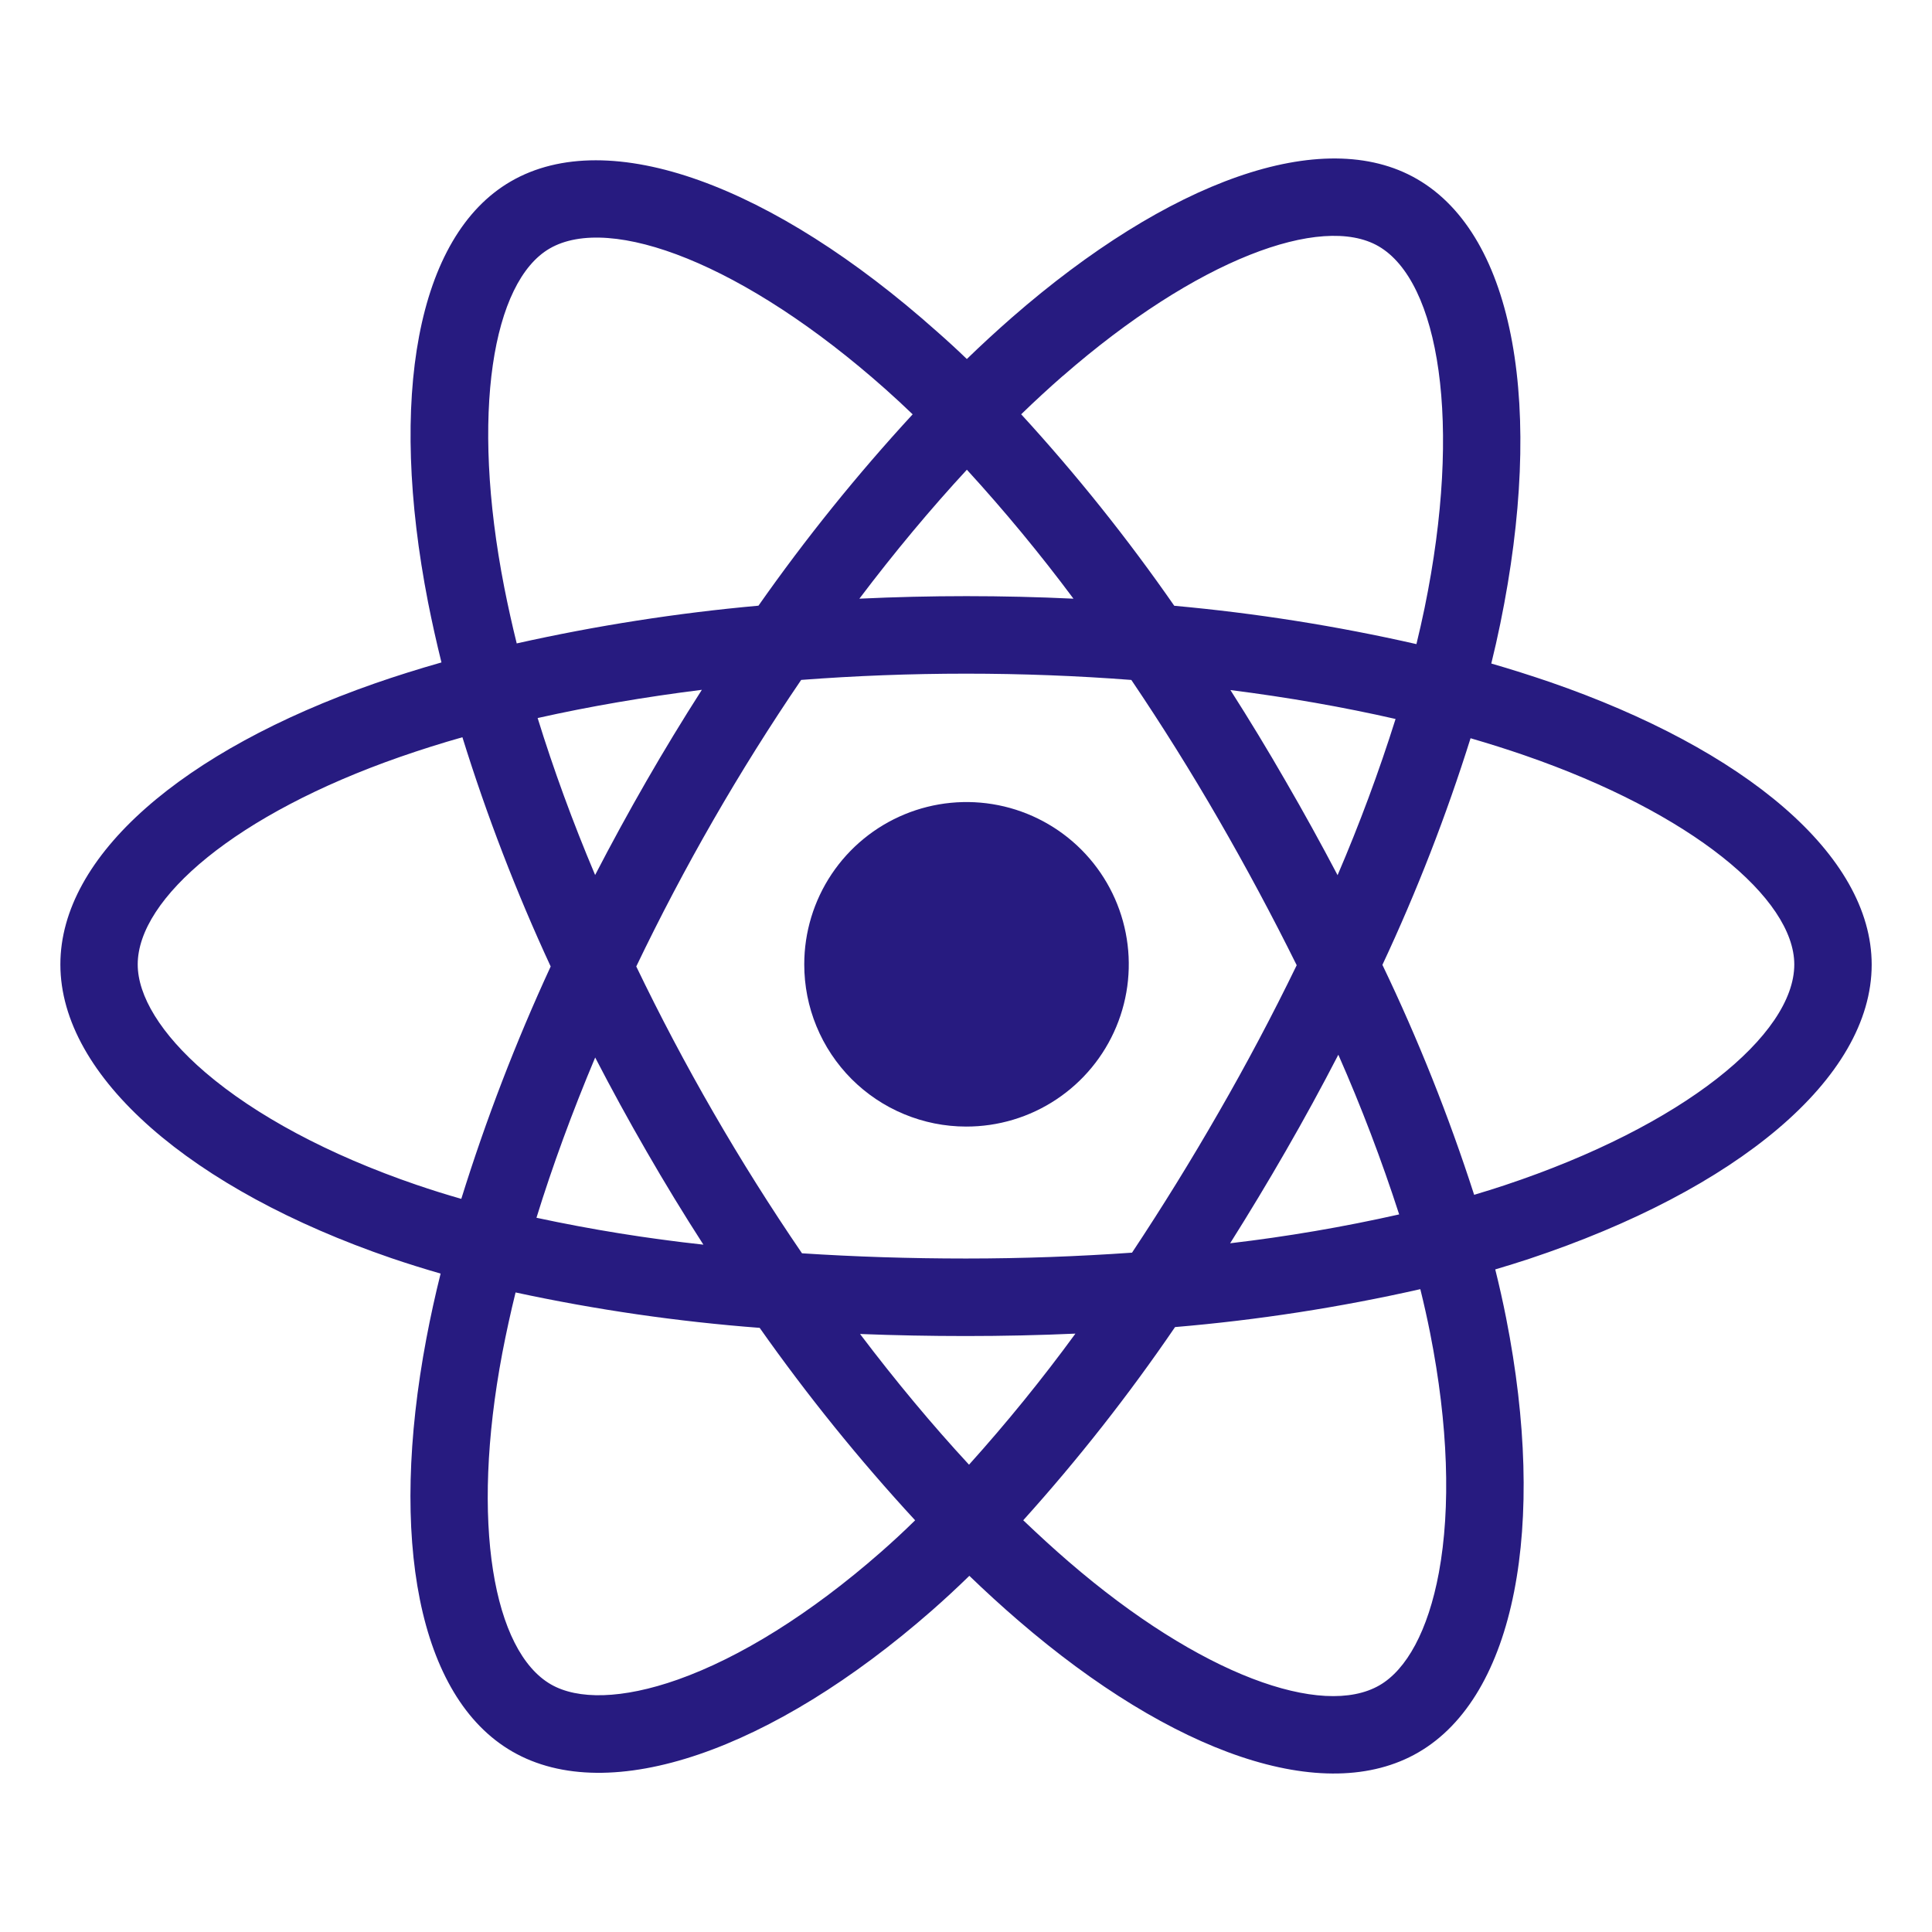 <svg width="64" height="64" viewBox="0 0 64 64" fill="none" xmlns="http://www.w3.org/2000/svg">
<path d="M51.333 22.59C50.693 22.372 50.05 22.168 49.401 21.98C49.509 21.543 49.608 21.102 49.699 20.66C51.161 13.547 50.205 7.818 46.941 5.931C43.816 4.121 38.691 6.008 33.521 10.518C33.013 10.963 32.515 11.421 32.028 11.893C31.703 11.579 31.369 11.273 31.027 10.973C25.609 6.15 20.177 4.119 16.918 6.011C13.793 7.825 12.864 13.211 14.18 19.953C14.312 20.619 14.46 21.283 14.624 21.944C13.855 22.163 13.113 22.396 12.402 22.644C6.058 24.863 2 28.341 2 31.949C2 35.676 6.355 39.414 12.971 41.68C13.508 41.862 14.05 42.032 14.596 42.189C14.419 42.896 14.262 43.612 14.125 44.335C12.875 50.96 13.85 56.219 16.969 58.021C20.19 59.883 25.594 57.97 30.861 53.358C31.278 52.992 31.695 52.607 32.111 52.201C32.638 52.71 33.18 53.205 33.736 53.684C38.836 58.081 43.873 59.858 46.986 58.05C50.205 56.182 51.251 50.532 49.892 43.659C49.788 43.134 49.668 42.598 49.532 42.051C49.913 41.939 50.285 41.822 50.649 41.703C57.524 39.419 62.002 35.726 62.002 31.953C62 28.328 57.812 24.826 51.333 22.59ZM35.208 12.455C39.636 8.591 43.776 7.066 45.664 8.156C47.672 9.318 48.454 14 47.191 20.141C47.108 20.541 47.018 20.94 46.921 21.337C44.278 20.736 41.598 20.312 38.899 20.067C37.353 17.841 35.659 15.722 33.828 13.724C34.276 13.289 34.735 12.866 35.205 12.455H35.208ZM19.716 35.031C20.259 36.081 20.826 37.118 21.418 38.142C22.02 39.188 22.648 40.217 23.301 41.231C21.444 41.029 19.598 40.732 17.771 40.34C18.301 38.625 18.954 36.844 19.716 35.031ZM19.716 28.99C18.966 27.216 18.331 25.471 17.81 23.786C19.523 23.402 21.348 23.089 23.25 22.851C22.613 23.846 21.999 24.856 21.41 25.88C20.821 26.904 20.255 27.941 19.712 28.99H19.716ZM21.079 32.011C21.869 30.364 22.72 28.748 23.631 27.164C24.542 25.58 25.512 24.033 26.54 22.523C28.325 22.387 30.155 22.316 32.004 22.316C33.852 22.316 35.694 22.387 37.477 22.524C38.495 24.031 39.459 25.573 40.369 27.149C41.279 28.725 42.141 30.333 42.955 31.974C42.152 33.627 41.292 35.25 40.375 36.841C39.466 38.425 38.508 39.976 37.5 41.496C35.719 41.621 33.875 41.69 32 41.69C30.125 41.69 28.316 41.631 26.567 41.517C25.532 40.002 24.554 38.448 23.635 36.856C22.716 35.265 21.863 33.65 21.075 32.011H21.079ZM42.594 38.125C43.198 37.077 43.778 36.015 44.334 34.939C45.096 36.666 45.768 38.432 46.349 40.229C44.501 40.645 42.632 40.964 40.75 41.185C41.385 40.178 42 39.157 42.594 38.125ZM44.309 28.991C43.755 27.937 43.18 26.895 42.583 25.866C41.999 24.851 41.391 23.849 40.759 22.859C42.672 23.101 44.509 23.424 46.23 23.817C45.677 25.573 45.035 27.3 44.309 28.991ZM32.029 15.56C33.277 16.924 34.456 18.35 35.56 19.832C33.197 19.72 30.833 19.72 28.468 19.832C29.634 18.29 30.828 16.859 32.029 15.56ZM18.207 8.233C20.215 7.068 24.654 8.733 29.332 12.891C29.631 13.158 29.933 13.436 30.233 13.725C28.392 15.723 26.686 17.84 25.125 20.064C22.432 20.306 19.757 20.724 17.117 21.314C16.965 20.7 16.828 20.083 16.705 19.461C15.574 13.682 16.323 9.326 18.207 8.233ZM15.281 39.714C14.781 39.571 14.287 39.417 13.8 39.25C10.875 38.25 8.459 36.945 6.8 35.524C5.315 34.25 4.562 32.979 4.562 31.949C4.562 29.76 7.82 26.968 13.252 25.074C13.935 24.836 14.623 24.619 15.318 24.422C16.124 27.015 17.101 29.552 18.242 32.016C17.088 34.514 16.099 37.086 15.281 39.714ZM29.172 51.422C26.844 53.462 24.511 54.909 22.455 55.638C20.608 56.291 19.136 56.31 18.247 55.796C16.355 54.703 15.568 50.479 16.641 44.814C16.769 44.147 16.915 43.48 17.079 42.814C19.744 43.388 22.446 43.78 25.165 43.987C26.741 46.223 28.461 48.352 30.315 50.362C29.942 50.729 29.561 51.081 29.172 51.422ZM32.1 48.52C30.885 47.206 29.672 45.752 28.49 44.19C29.639 44.235 30.809 44.258 32 44.258C33.222 44.258 34.432 44.231 35.625 44.178C34.525 45.684 33.348 47.133 32.1 48.52ZM47.665 52.094C47.307 54.024 46.589 55.311 45.7 55.826C43.809 56.924 39.765 55.498 35.405 51.736C34.905 51.306 34.405 50.845 33.896 50.361C35.714 48.343 37.394 46.205 38.925 43.961C41.659 43.73 44.374 43.31 47.05 42.705C47.172 43.2 47.281 43.685 47.375 44.16C47.976 47.197 48.062 49.945 47.665 52.094ZM49.84 39.264C49.513 39.373 49.175 39.477 48.833 39.58C47.993 36.975 46.978 34.43 45.794 31.962C46.934 29.528 47.909 27.02 48.714 24.455C49.328 24.634 49.924 24.821 50.498 25.02C56.05 26.935 59.438 29.77 59.438 31.949C59.438 34.274 55.779 37.291 49.84 39.264Z" fill="#271B80"/>
<path d="M32 37.319C33.064 37.322 34.105 37.01 34.991 36.421C35.877 35.833 36.569 34.995 36.978 34.013C37.388 33.031 37.497 31.95 37.291 30.906C37.086 29.862 36.575 28.903 35.824 28.149C35.073 27.396 34.116 26.882 33.072 26.673C32.029 26.465 30.948 26.57 29.965 26.976C28.981 27.383 28.141 28.071 27.549 28.956C26.958 29.84 26.642 30.88 26.642 31.944C26.641 32.648 26.778 33.347 27.047 33.998C27.315 34.65 27.71 35.242 28.207 35.742C28.705 36.241 29.296 36.637 29.947 36.907C30.597 37.178 31.295 37.318 32 37.319Z" fill="#271B80"/>
</svg>
